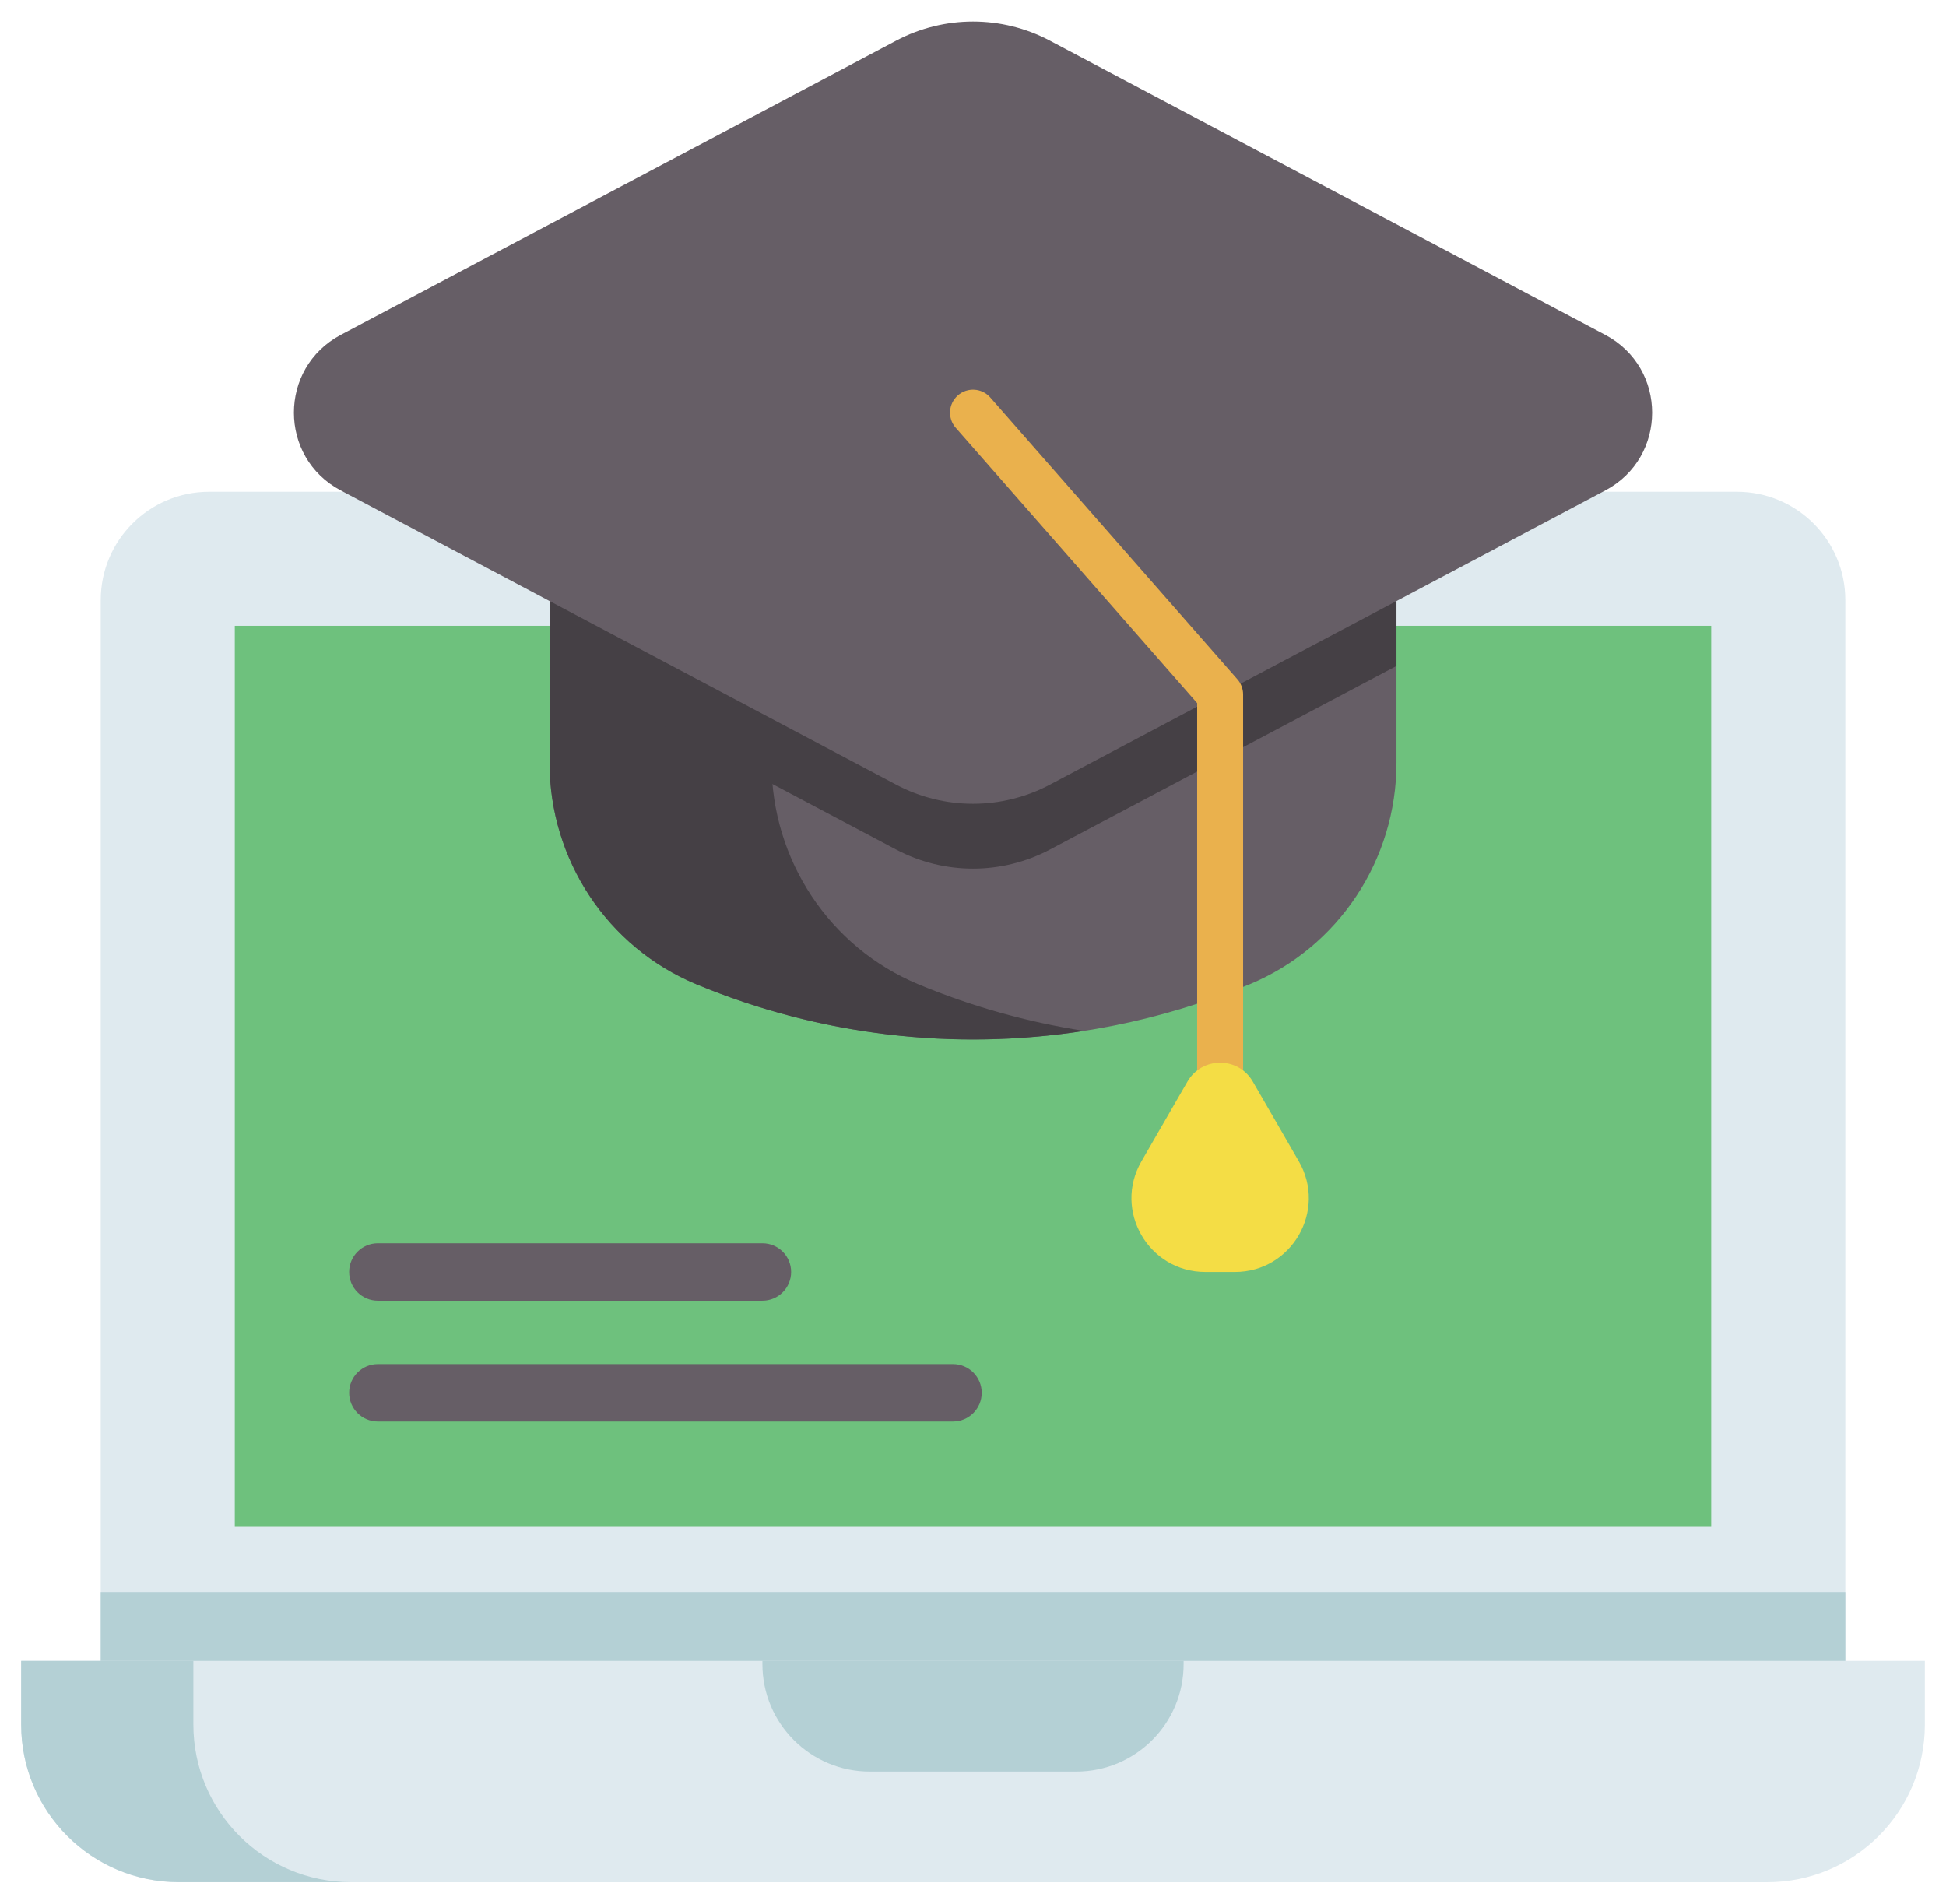 <svg width="46" height="45" viewBox="0 0 46 45" fill="none" xmlns="http://www.w3.org/2000/svg">
<g id="online-learning 1" clip-path="url(#clip0_5555_7521)">
<g id="Group">
<path id="Vector" d="M43.62 14.185V41.722H2.381V14.185C2.381 12.771 3.529 11.624 4.944 11.624H41.057C42.472 11.624 43.62 12.771 43.62 14.185Z" fill="#DFEAEF"/>
<path id="Vector_2" d="M2.381 37.632H43.62V41.722H2.381V37.632Z" fill="#B4D0D5"/>
<path id="Vector_3" d="M40.45 14.793V36.092H5.55V14.793H40.45Z" fill="#6EC17D"/>
<path id="Vector_4" d="M45.5 39.261H0.501V40.766C0.501 42.823 2.168 44.491 4.226 44.491H41.775C43.832 44.491 45.5 42.823 45.5 40.766V39.261Z" fill="#DFEAEF"/>
<path id="Vector_5" d="M25.441 41.876H20.56C19.158 41.876 18.022 40.739 18.022 39.337V39.261H27.979V39.337C27.979 40.739 26.843 41.876 25.441 41.876Z" fill="#B4D0D5"/>
<path id="Vector_6" d="M8.297 44.49H4.226C2.168 44.49 0.5 42.823 0.5 40.766V39.261H4.571V40.766C4.571 42.823 6.239 44.49 8.297 44.49Z" fill="#B4D0D5"/>
<path id="Vector_7" d="M33.01 14.208V18.033C33.01 20.318 31.645 22.392 29.535 23.268C25.357 25.005 20.644 25.005 16.466 23.268C14.355 22.392 12.991 20.318 12.991 18.033V14.208H33.01Z" fill="#665E66"/>
<path id="Vector_8" d="M25.624 24.368C22.553 24.846 19.379 24.48 16.466 23.268C14.355 22.392 12.991 20.318 12.991 18.033V14.208H18.238V18.033C18.238 20.318 19.602 22.392 21.712 23.268C22.977 23.794 24.291 24.161 25.624 24.368Z" fill="#454045"/>
<path id="Vector_9" d="M33.01 14.208V15.742L24.817 20.082C23.68 20.683 22.32 20.683 21.184 20.082L12.991 15.742V14.208H33.01Z" fill="#454045"/>
<path id="Vector_10" d="M37.948 7.917L24.817 0.961C23.681 0.359 22.32 0.359 21.184 0.961L8.053 7.917C6.579 8.698 6.579 10.811 8.053 11.592L21.184 18.548C22.32 19.15 23.68 19.15 24.817 18.548L37.948 11.592C39.422 10.811 39.422 8.698 37.948 7.917Z" fill="#665E66"/>
<path id="Vector_11" d="M28.842 25.985C28.542 25.985 28.299 25.742 28.299 25.442V16.62L22.592 10.112C22.394 9.887 22.417 9.544 22.642 9.346C22.868 9.148 23.211 9.17 23.409 9.396L29.25 16.057C29.337 16.156 29.385 16.284 29.385 16.415V25.442C29.385 25.742 29.142 25.985 28.842 25.985Z" fill="#EAB14D"/>
<g id="Group_2">
<path id="Vector_12" d="M28.07 25.566L26.982 27.451C26.31 28.613 27.149 30.067 28.492 30.067H29.192C30.534 30.067 31.373 28.613 30.702 27.451L29.614 25.566C29.271 24.971 28.413 24.971 28.07 25.566Z" fill="#F4DD45"/>
</g>
<g id="Group_3">
<path id="Vector_13" d="M22.527 33.602H8.932C8.557 33.602 8.253 33.298 8.253 32.923C8.253 32.548 8.557 32.244 8.932 32.244H22.527C22.902 32.244 23.206 32.548 23.206 32.923C23.206 33.298 22.902 33.602 22.527 33.602Z" fill="#665E66"/>
<path id="Vector_14" d="M18.022 30.746H8.932C8.557 30.746 8.253 30.442 8.253 30.067C8.253 29.692 8.557 29.388 8.932 29.388H18.022C18.397 29.388 18.701 29.692 18.701 30.067C18.701 30.442 18.397 30.746 18.022 30.746Z" fill="#665E66"/>
</g>
</g>
</g>
<defs>
<clipPath id="clip0_5555_7521">
<rect width="45" height="45" fill="white" transform="translate(0.5)"/>
</clipPath>
</defs>
</svg>
